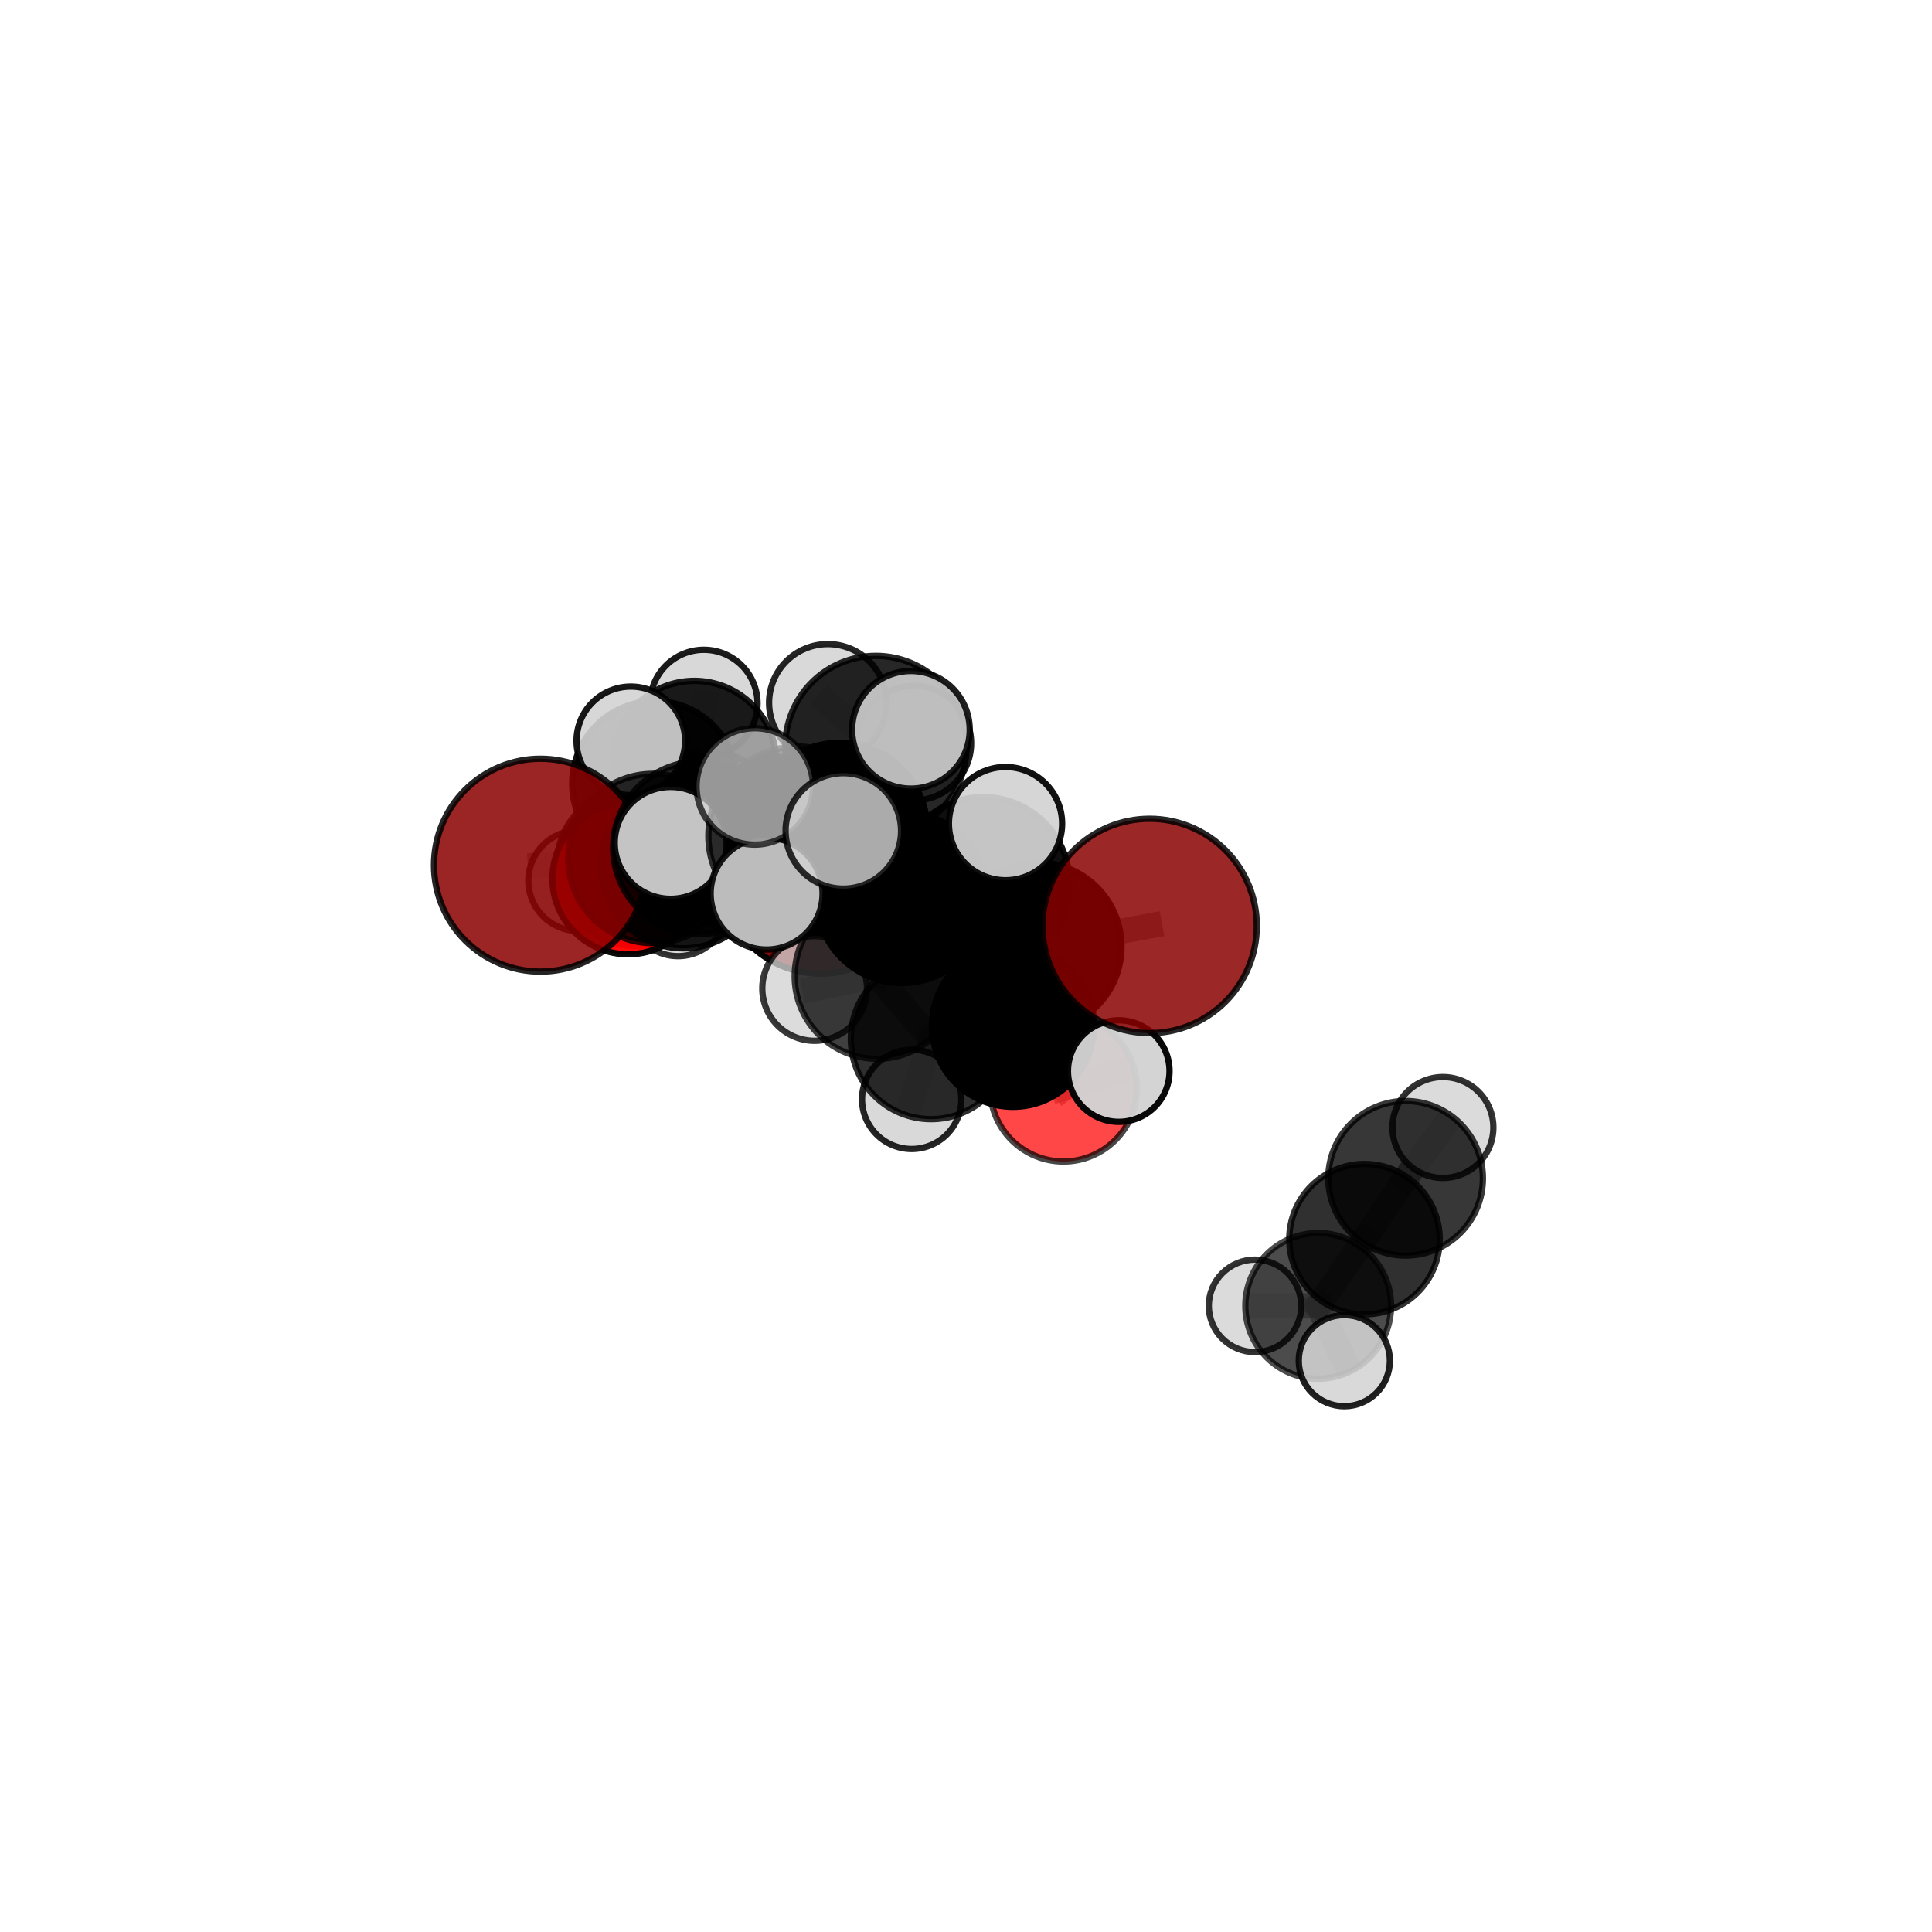 <?xml version="1.0" encoding="utf-8" standalone="no"?>
<!DOCTYPE svg PUBLIC "-//W3C//DTD SVG 1.1//EN"
  "http://www.w3.org/Graphics/SVG/1.1/DTD/svg11.dtd">
<svg xmlns:xlink="http://www.w3.org/1999/xlink" width="153pt" height="153pt" viewBox="0 0 153 153" xmlns="http://www.w3.org/2000/svg" version="1.1">
 <defs>
  <style type="text/css">*{stroke-linejoin: round; stroke-linecap: butt}</style>
 </defs>
 <g id="figure_1">
  <g id="patch_1">
   <path d="M 0 153 
L 153 153 
L 153 0 
L 0 0 
L 0 153 
z
" style="fill: none"/>
  </g>
  <g id="patch_2">
   <path d="M 7.2 145.8 
L 145.8 145.8 
L 145.8 7.2 
L 7.2 7.2 
L 7.2 145.8 
z
" style="fill: none"/>
  </g>
  <g id="axes_1">
   <g id="line2d_1">
    <path d="M 64.985 69.118 
L 60.621 68.179 
" clip-path="url(#p645cfe34c3)" style="fill: none; stroke: #808080; stroke-opacity: 0.67; stroke-width: 2; stroke-linecap: square"/>
   </g>
   <g id="line2d_2">
    <path d="M 60.621 68.179 
L 54.118 68.544 
" clip-path="url(#p645cfe34c3)" style="fill: none; stroke: #808080; stroke-opacity: 0.685; stroke-width: 2; stroke-linecap: square"/>
   </g>
   <g id="line2d_3">
    <path d="M 91.042 73.327 
L 82.149 74.972 
" clip-path="url(#p645cfe34c3)" style="fill: none; stroke: #808080; stroke-opacity: 0.708; stroke-width: 2; stroke-linecap: square"/>
   </g>
   <g id="line2d_4">
    <path d="M 82.149 74.972 
L 80.22 81.234 
" clip-path="url(#p645cfe34c3)" style="fill: none; stroke: #808080; stroke-opacity: 0.683; stroke-width: 2; stroke-linecap: square"/>
   </g>
   <g id="line2d_5">
    <path d="M 42.796 68.514 
L 51.698 67.986 
" clip-path="url(#p645cfe34c3)" style="fill: none; stroke: #808080; stroke-opacity: 0.707; stroke-width: 2; stroke-linecap: square"/>
   </g>
   <g id="line2d_6">
    <path d="M 51.698 67.986 
L 54.118 68.544 
" clip-path="url(#p645cfe34c3)" style="fill: none; stroke: #808080; stroke-opacity: 0.696; stroke-width: 2; stroke-linecap: square"/>
   </g>
   <g id="line2d_7">
    <path d="M 84.219 86.176 
L 80.22 81.234 
" clip-path="url(#p645cfe34c3)" style="fill: none; stroke: #808080; stroke-opacity: 0.651; stroke-width: 2; stroke-linecap: square"/>
   </g>
   <g id="line2d_8">
    <path d="M 84.219 86.176 
L 88.597 84.82 
" clip-path="url(#p645cfe34c3)" style="fill: none; stroke: #808080; stroke-opacity: 0.643; stroke-width: 2; stroke-linecap: square"/>
   </g>
   <g id="line2d_9">
    <path d="M 49.742 69.579 
L 54.118 68.544 
" clip-path="url(#p645cfe34c3)" style="fill: none; stroke: #808080; stroke-opacity: 0.676; stroke-width: 2; stroke-linecap: square"/>
   </g>
   <g id="line2d_10">
    <path d="M 49.742 69.579 
L 50.407 68.596 
" clip-path="url(#p645cfe34c3)" style="fill: none; stroke: #808080; stroke-opacity: 0.659; stroke-width: 2; stroke-linecap: square"/>
   </g>
   <g id="line2d_11">
    <path d="M 50.407 68.596 
L 51.856 62.06 
" clip-path="url(#p645cfe34c3)" style="fill: none; stroke: #808080; stroke-opacity: 0.667; stroke-width: 2; stroke-linecap: square"/>
   </g>
   <g id="line2d_12">
    <path d="M 50.407 68.596 
L 45.831 69.744 
" clip-path="url(#p645cfe34c3)" style="fill: none; stroke: #808080; stroke-opacity: 0.646; stroke-width: 2; stroke-linecap: square"/>
   </g>
   <g id="line2d_13">
    <path d="M 50.407 68.596 
L 53.692 71.787 
" clip-path="url(#p645cfe34c3)" style="fill: none; stroke: #808080; stroke-opacity: 0.64; stroke-width: 2; stroke-linecap: square"/>
   </g>
   <g id="line2d_14">
    <path d="M 66.479 65.793 
L 71.433 71.064 
" clip-path="url(#p645cfe34c3)" style="fill: none; stroke: #808080; stroke-opacity: 0.733; stroke-width: 2; stroke-linecap: square"/>
   </g>
   <g id="line2d_15">
    <path d="M 66.479 65.793 
L 61.928 66.779 
" clip-path="url(#p645cfe34c3)" style="fill: none; stroke: #808080; stroke-opacity: 0.737; stroke-width: 2; stroke-linecap: square"/>
   </g>
   <g id="line2d_16">
    <path d="M 66.479 65.793 
L 69.364 59.117 
" clip-path="url(#p645cfe34c3)" style="fill: none; stroke: #808080; stroke-opacity: 0.764; stroke-width: 2; stroke-linecap: square"/>
   </g>
   <g id="line2d_17">
    <path d="M 66.479 65.793 
L 63.177 66.2 
" clip-path="url(#p645cfe34c3)" style="fill: none; stroke: #808080; stroke-opacity: 0.756; stroke-width: 2; stroke-linecap: square"/>
   </g>
   <g id="line2d_18">
    <path d="M 71.433 71.064 
L 77.863 69.963 
" clip-path="url(#p645cfe34c3)" style="fill: none; stroke: #808080; stroke-opacity: 0.723; stroke-width: 2; stroke-linecap: square"/>
   </g>
   <g id="line2d_19">
    <path d="M 71.433 71.064 
L 69.474 77.306 
" clip-path="url(#p645cfe34c3)" style="fill: none; stroke: #808080; stroke-opacity: 0.701; stroke-width: 2; stroke-linecap: square"/>
   </g>
   <g id="line2d_20">
    <path d="M 61.928 66.779 
L 55.394 67.135 
" clip-path="url(#p645cfe34c3)" style="fill: none; stroke: #808080; stroke-opacity: 0.727; stroke-width: 2; stroke-linecap: square"/>
   </g>
   <g id="line2d_21">
    <path d="M 61.928 66.779 
L 64.379 67.313 
" clip-path="url(#p645cfe34c3)" style="fill: none; stroke: #808080; stroke-opacity: 0.716; stroke-width: 2; stroke-linecap: square"/>
   </g>
   <g id="line2d_22">
    <path d="M 69.364 59.117 
L 65.556 55.657 
" clip-path="url(#p645cfe34c3)" style="fill: none; stroke: #808080; stroke-opacity: 0.789; stroke-width: 2; stroke-linecap: square"/>
   </g>
   <g id="line2d_23">
    <path d="M 69.364 59.117 
L 72.138 57.794 
" clip-path="url(#p645cfe34c3)" style="fill: none; stroke: #808080; stroke-opacity: 0.79; stroke-width: 2; stroke-linecap: square"/>
   </g>
   <g id="line2d_24">
    <path d="M 69.364 59.117 
L 72.365 58.853 
" clip-path="url(#p645cfe34c3)" style="fill: none; stroke: #808080; stroke-opacity: 0.775; stroke-width: 2; stroke-linecap: square"/>
   </g>
   <g id="line2d_25">
    <path d="M 63.177 66.2 
L 59.772 62.28 
" clip-path="url(#p645cfe34c3)" style="fill: none; stroke: #808080; stroke-opacity: 0.776; stroke-width: 2; stroke-linecap: square"/>
   </g>
   <g id="line2d_26">
    <path d="M 63.177 66.2 
L 60.709 70.767 
" clip-path="url(#p645cfe34c3)" style="fill: none; stroke: #808080; stroke-opacity: 0.754; stroke-width: 2; stroke-linecap: square"/>
   </g>
   <g id="line2d_27">
    <path d="M 63.177 66.2 
L 66.785 65.802 
" clip-path="url(#p645cfe34c3)" style="fill: none; stroke: #808080; stroke-opacity: 0.772; stroke-width: 2; stroke-linecap: square"/>
   </g>
   <g id="line2d_28">
    <path d="M 77.863 69.963 
L 82.149 74.972 
" clip-path="url(#p645cfe34c3)" style="fill: none; stroke: #808080; stroke-opacity: 0.715; stroke-width: 2; stroke-linecap: square"/>
   </g>
   <g id="line2d_29">
    <path d="M 77.863 69.963 
L 79.63 65.225 
" clip-path="url(#p645cfe34c3)" style="fill: none; stroke: #808080; stroke-opacity: 0.742; stroke-width: 2; stroke-linecap: square"/>
   </g>
   <g id="line2d_30">
    <path d="M 69.474 77.306 
L 73.738 82.271 
" clip-path="url(#p645cfe34c3)" style="fill: none; stroke: #808080; stroke-opacity: 0.669; stroke-width: 2; stroke-linecap: square"/>
   </g>
   <g id="line2d_31">
    <path d="M 69.474 77.306 
L 64.513 78.278 
" clip-path="url(#p645cfe34c3)" style="fill: none; stroke: #808080; stroke-opacity: 0.679; stroke-width: 2; stroke-linecap: square"/>
   </g>
   <g id="line2d_32">
    <path d="M 55.394 67.135 
L 51.698 67.986 
" clip-path="url(#p645cfe34c3)" style="fill: none; stroke: #808080; stroke-opacity: 0.717; stroke-width: 2; stroke-linecap: square"/>
   </g>
   <g id="line2d_33">
    <path d="M 55.394 67.135 
L 53.111 66.75 
" clip-path="url(#p645cfe34c3)" style="fill: none; stroke: #808080; stroke-opacity: 0.735; stroke-width: 2; stroke-linecap: square"/>
   </g>
   <g id="line2d_34">
    <path d="M 64.379 67.313 
L 60.621 68.179 
" clip-path="url(#p645cfe34c3)" style="fill: none; stroke: #808080; stroke-opacity: 0.695; stroke-width: 2; stroke-linecap: square"/>
   </g>
   <g id="line2d_35">
    <path d="M 64.379 67.313 
L 69.385 67.131 
" clip-path="url(#p645cfe34c3)" style="fill: none; stroke: #808080; stroke-opacity: 0.704; stroke-width: 2; stroke-linecap: square"/>
   </g>
   <g id="line2d_36">
    <path d="M 73.738 82.271 
L 80.22 81.234 
" clip-path="url(#p645cfe34c3)" style="fill: none; stroke: #808080; stroke-opacity: 0.66; stroke-width: 2; stroke-linecap: square"/>
   </g>
   <g id="line2d_37">
    <path d="M 73.738 82.271 
L 72.199 87.057 
" clip-path="url(#p645cfe34c3)" style="fill: none; stroke: #808080; stroke-opacity: 0.642; stroke-width: 2; stroke-linecap: square"/>
   </g>
   <g id="line2d_38">
    <path d="M 111.314 93.312 
L 108.057 98.133 
" clip-path="url(#p645cfe34c3)" style="fill: none; stroke: #808080; stroke-opacity: 0.611; stroke-width: 2; stroke-linecap: square"/>
   </g>
   <g id="line2d_39">
    <path d="M 111.314 93.312 
L 114.268 89.289 
" clip-path="url(#p645cfe34c3)" style="fill: none; stroke: #808080; stroke-opacity: 0.632; stroke-width: 2; stroke-linecap: square"/>
   </g>
   <g id="line2d_40">
    <path d="M 108.057 98.133 
L 104.393 103.415 
" clip-path="url(#p645cfe34c3)" style="fill: none; stroke: #808080; stroke-opacity: 0.588; stroke-width: 2; stroke-linecap: square"/>
   </g>
   <g id="line2d_41">
    <path d="M 51.856 62.06 
L 54.983 60.418 
" clip-path="url(#p645cfe34c3)" style="fill: none; stroke: #808080; stroke-opacity: 0.68; stroke-width: 2; stroke-linecap: square"/>
   </g>
   <g id="line2d_42">
    <path d="M 51.856 62.06 
L 49.956 58.671 
" clip-path="url(#p645cfe34c3)" style="fill: none; stroke: #808080; stroke-opacity: 0.697; stroke-width: 2; stroke-linecap: square"/>
   </g>
   <g id="line2d_43">
    <path d="M 104.393 103.415 
L 99.388 103.414 
" clip-path="url(#p645cfe34c3)" style="fill: none; stroke: #808080; stroke-opacity: 0.573; stroke-width: 2; stroke-linecap: square"/>
   </g>
   <g id="line2d_44">
    <path d="M 104.393 103.415 
L 106.46 107.755 
" clip-path="url(#p645cfe34c3)" style="fill: none; stroke: #808080; stroke-opacity: 0.568; stroke-width: 2; stroke-linecap: square"/>
   </g>
   <g id="line2d_45">
    <path d="M 54.983 60.418 
L 55.74 55.707 
" clip-path="url(#p645cfe34c3)" style="fill: none; stroke: #808080; stroke-opacity: 0.688; stroke-width: 2; stroke-linecap: square"/>
   </g>
   <g id="line2d_46">
    <path d="M 54.983 60.418 
L 56.842 63.706 
" clip-path="url(#p645cfe34c3)" style="fill: none; stroke: #808080; stroke-opacity: 0.662; stroke-width: 2; stroke-linecap: square"/>
   </g>
   <g id="Path3DCollection_1">
    <path d="M 56.842 67.733 
C 57.909 67.733 58.934 67.309 59.689 66.554 
C 60.444 65.799 60.868 64.774 60.868 63.706 
C 60.868 62.639 60.444 61.614 59.689 60.859 
C 58.934 60.104 57.909 59.68 56.842 59.68 
C 55.774 59.68 54.749 60.104 53.994 60.859 
C 53.239 61.614 52.815 62.639 52.815 63.706 
C 52.815 64.774 53.239 65.799 53.994 66.554 
C 54.749 67.309 55.774 67.733 56.842 67.733 
z
" clip-path="url(#p645cfe34c3)" style="fill: #d3d3d3; fill-opacity: 0.82; stroke: #000000; stroke-opacity: 0.82; stroke-width: 0.5"/>
    <path d="M 55.74 59.957 
C 56.867 59.957 57.948 59.509 58.745 58.712 
C 59.542 57.915 59.99 56.834 59.99 55.707 
C 59.99 54.58 59.542 53.5 58.745 52.703 
C 57.948 51.906 56.867 51.458 55.74 51.458 
C 54.614 51.458 53.533 51.906 52.736 52.703 
C 51.939 53.5 51.491 54.58 51.491 55.707 
C 51.491 56.834 51.939 57.915 52.736 58.712 
C 53.533 59.509 54.614 59.957 55.74 59.957 
z
" clip-path="url(#p645cfe34c3)" style="fill: #d3d3d3; fill-opacity: 0.893; stroke: #000000; stroke-opacity: 0.893; stroke-width: 0.5"/>
    <path d="M 54.983 66.918 
C 56.707 66.918 58.361 66.233 59.579 65.014 
C 60.798 63.795 61.483 62.142 61.483 60.418 
C 61.483 58.694 60.798 57.041 59.579 55.822 
C 58.361 54.603 56.707 53.918 54.983 53.918 
C 53.26 53.918 51.606 54.603 50.387 55.822 
C 49.168 57.041 48.484 58.694 48.484 60.418 
C 48.484 62.142 49.168 63.795 50.387 65.014 
C 51.606 66.233 53.26 66.918 54.983 66.918 
z
" clip-path="url(#p645cfe34c3)" style="fill-opacity: 0.884; stroke: #000000; stroke-opacity: 0.884; stroke-width: 0.5"/>
    <path d="M 53.692 75.72 
C 54.735 75.72 55.736 75.305 56.473 74.568 
C 57.211 73.83 57.625 72.83 57.625 71.787 
C 57.625 70.744 57.211 69.744 56.473 69.006 
C 55.736 68.269 54.735 67.854 53.692 67.854 
C 52.65 67.854 51.649 68.269 50.912 69.006 
C 50.174 69.744 49.76 70.744 49.76 71.787 
C 49.76 72.83 50.174 73.83 50.912 74.568 
C 51.649 75.305 52.65 75.72 53.692 75.72 
z
" clip-path="url(#p645cfe34c3)" style="fill: #d3d3d3; fill-opacity: 0.797; stroke: #000000; stroke-opacity: 0.797; stroke-width: 0.5"/>
    <path d="M 45.831 73.736 
C 46.89 73.736 47.905 73.315 48.654 72.566 
C 49.403 71.818 49.823 70.802 49.823 69.744 
C 49.823 68.685 49.403 67.669 48.654 66.921 
C 47.905 66.172 46.89 65.751 45.831 65.751 
C 44.772 65.751 43.757 66.172 43.008 66.921 
C 42.26 67.669 41.839 68.685 41.839 69.744 
C 41.839 70.802 42.26 71.818 43.008 72.566 
C 43.757 73.315 44.772 73.736 45.831 73.736 
z
" clip-path="url(#p645cfe34c3)" style="fill: #d3d3d3; fill-opacity: 0.833; stroke: #000000; stroke-opacity: 0.833; stroke-width: 0.5"/>
    <path d="M 51.856 68.602 
C 53.591 68.602 55.255 67.913 56.482 66.686 
C 57.709 65.459 58.399 63.795 58.399 62.06 
C 58.399 60.325 57.709 58.661 56.482 57.434 
C 55.255 56.207 53.591 55.518 51.856 55.518 
C 50.121 55.518 48.457 56.207 47.23 57.434 
C 46.003 58.661 45.314 60.325 45.314 62.06 
C 45.314 63.795 46.003 65.459 47.23 66.686 
C 48.457 67.913 50.121 68.602 51.856 68.602 
z
" clip-path="url(#p645cfe34c3)" style="fill-opacity: 0.935; stroke: #000000; stroke-opacity: 0.935; stroke-width: 0.5"/>
    <path d="M 50.407 74.926 
C 52.085 74.926 53.696 74.259 54.883 73.072 
C 56.07 71.885 56.737 70.275 56.737 68.596 
C 56.737 66.917 56.07 65.307 54.883 64.12 
C 53.696 62.933 52.085 62.266 50.407 62.266 
C 48.728 62.266 47.118 62.933 45.93 64.12 
C 44.743 65.307 44.076 66.917 44.076 68.596 
C 44.076 70.275 44.743 71.885 45.93 73.072 
C 47.118 74.259 48.728 74.926 50.407 74.926 
z
" clip-path="url(#p645cfe34c3)" style="fill-opacity: 0.899; stroke: #000000; stroke-opacity: 0.899; stroke-width: 0.5"/>
    <path d="M 49.956 62.97 
C 51.097 62.97 52.19 62.517 52.997 61.711 
C 53.803 60.905 54.256 59.811 54.256 58.671 
C 54.256 57.53 53.803 56.437 52.997 55.63 
C 52.19 54.824 51.097 54.371 49.956 54.371 
C 48.816 54.371 47.723 54.824 46.916 55.63 
C 46.11 56.437 45.657 57.53 45.657 58.671 
C 45.657 59.811 46.11 60.905 46.916 61.711 
C 47.723 62.517 48.816 62.97 49.956 62.97 
z
" clip-path="url(#p645cfe34c3)" style="fill: #d3d3d3; fill-opacity: 0.908; stroke: #000000; stroke-opacity: 0.908; stroke-width: 0.5"/>
    <path d="M 64.985 77.105 
C 67.103 77.105 69.135 76.264 70.633 74.766 
C 72.131 73.268 72.972 71.236 72.972 69.118 
C 72.972 67 72.131 64.968 70.633 63.47 
C 69.135 61.972 67.103 61.131 64.985 61.131 
C 62.867 61.131 60.835 61.972 59.337 63.47 
C 57.839 64.968 56.997 67 56.997 69.118 
C 56.997 71.236 57.839 73.268 59.337 74.766 
C 60.835 76.264 62.867 77.105 64.985 77.105 
z
" clip-path="url(#p645cfe34c3)" style="fill: #8b0000; fill-opacity: 0.976; stroke: #000000; stroke-opacity: 0.976; stroke-width: 0.5"/>
    <path d="M 49.742 75.573 
C 51.332 75.573 52.856 74.941 53.98 73.817 
C 55.104 72.693 55.736 71.169 55.736 69.579 
C 55.736 67.99 55.104 66.465 53.98 65.341 
C 52.856 64.217 51.332 63.585 49.742 63.585 
C 48.153 63.585 46.628 64.217 45.504 65.341 
C 44.38 66.465 43.748 67.99 43.748 69.579 
C 43.748 71.169 44.38 72.693 45.504 73.817 
C 46.628 74.941 48.153 75.573 49.742 75.573 
z
" clip-path="url(#p645cfe34c3)" style="fill: #ff0000; fill-opacity: 0.957; stroke: #000000; stroke-opacity: 0.957; stroke-width: 0.5"/>
    <path d="M 60.621 74.735 
C 62.36 74.735 64.028 74.044 65.257 72.815 
C 66.487 71.585 67.177 69.918 67.177 68.179 
C 67.177 66.44 66.487 64.773 65.257 63.543 
C 64.028 62.314 62.36 61.623 60.621 61.623 
C 58.883 61.623 57.215 62.314 55.986 63.543 
C 54.756 64.773 54.066 66.44 54.066 68.179 
C 54.066 69.918 54.756 71.585 55.986 72.815 
C 57.215 74.044 58.883 74.735 60.621 74.735 
z
" clip-path="url(#p645cfe34c3)" style="fill-opacity: 0.91; stroke: #000000; stroke-opacity: 0.91; stroke-width: 0.5"/>
    <path d="M 54.118 75.101 
C 55.857 75.101 57.525 74.41 58.755 73.18 
C 59.984 71.951 60.675 70.283 60.675 68.544 
C 60.675 66.805 59.984 65.137 58.755 63.907 
C 57.525 62.678 55.857 61.987 54.118 61.987 
C 52.379 61.987 50.711 62.678 49.482 63.907 
C 48.252 65.137 47.561 66.805 47.561 68.544 
C 47.561 70.283 48.252 71.951 49.482 73.18 
C 50.711 74.41 52.379 75.101 54.118 75.101 
z
" clip-path="url(#p645cfe34c3)" style="fill-opacity: 0.909; stroke: #000000; stroke-opacity: 0.909; stroke-width: 0.5"/>
    <path d="M 69.385 71.399 
C 70.517 71.399 71.603 70.949 72.403 70.149 
C 73.203 69.349 73.653 68.263 73.653 67.131 
C 73.653 65.999 73.203 64.914 72.403 64.113 
C 71.603 63.313 70.517 62.863 69.385 62.863 
C 68.253 62.863 67.167 63.313 66.367 64.113 
C 65.567 64.914 65.117 65.999 65.117 67.131 
C 65.117 68.263 65.567 69.349 66.367 70.149 
C 67.167 70.949 68.253 71.399 69.385 71.399 
z
" clip-path="url(#p645cfe34c3)" style="fill: #d3d3d3; fill-opacity: 0.853; stroke: #000000; stroke-opacity: 0.853; stroke-width: 0.5"/>
    <path d="M 64.379 74.005 
C 66.154 74.005 67.856 73.3 69.111 72.045 
C 70.366 70.79 71.071 69.088 71.071 67.313 
C 71.071 65.538 70.366 63.836 69.111 62.581 
C 67.856 61.326 66.154 60.621 64.379 60.621 
C 62.604 60.621 60.902 61.326 59.647 62.581 
C 58.392 63.836 57.687 65.538 57.687 67.313 
C 57.687 69.088 58.392 70.79 59.647 72.045 
C 60.902 73.3 62.604 74.005 64.379 74.005 
z
" clip-path="url(#p645cfe34c3)" style="fill-opacity: 0.881; stroke: #000000; stroke-opacity: 0.881; stroke-width: 0.5"/>
    <path d="M 51.698 74.69 
C 53.476 74.69 55.181 73.984 56.438 72.726 
C 57.695 71.469 58.401 69.764 58.401 67.986 
C 58.401 66.209 57.695 64.504 56.438 63.246 
C 55.181 61.989 53.476 61.283 51.698 61.283 
C 49.92 61.283 48.215 61.989 46.958 63.246 
C 45.701 64.504 44.995 66.209 44.995 67.986 
C 44.995 69.764 45.701 71.469 46.958 72.726 
C 48.215 73.984 49.92 74.69 51.698 74.69 
z
" clip-path="url(#p645cfe34c3)" style="fill-opacity: 0.82; stroke: #000000; stroke-opacity: 0.82; stroke-width: 0.5"/>
    <path d="M 42.796 76.942 
C 45.031 76.942 47.175 76.054 48.756 74.474 
C 50.336 72.893 51.224 70.749 51.224 68.514 
C 51.224 66.279 50.336 64.135 48.756 62.555 
C 47.175 60.974 45.031 60.086 42.796 60.086 
C 40.561 60.086 38.417 60.974 36.837 62.555 
C 35.256 64.135 34.368 66.279 34.368 68.514 
C 34.368 70.749 35.256 72.893 36.837 74.474 
C 38.417 76.054 40.561 76.942 42.796 76.942 
z
" clip-path="url(#p645cfe34c3)" style="fill: #8b0000; fill-opacity: 0.856; stroke: #000000; stroke-opacity: 0.856; stroke-width: 0.5"/>
    <path d="M 61.928 73.61 
C 63.74 73.61 65.478 72.89 66.759 71.609 
C 68.04 70.328 68.76 68.59 68.76 66.779 
C 68.76 64.967 68.04 63.229 66.759 61.948 
C 65.478 60.667 63.74 59.947 61.928 59.947 
C 60.117 59.947 58.379 60.667 57.098 61.948 
C 55.817 63.229 55.097 64.967 55.097 66.779 
C 55.097 68.59 55.817 70.328 57.098 71.609 
C 58.379 72.89 60.117 73.61 61.928 73.61 
z
" clip-path="url(#p645cfe34c3)" style="fill-opacity: 0.877; stroke: #000000; stroke-opacity: 0.877; stroke-width: 0.5"/>
    <path d="M 72.365 63.393 
C 73.569 63.393 74.724 62.915 75.576 62.063 
C 76.427 61.212 76.905 60.057 76.905 58.853 
C 76.905 57.649 76.427 56.494 75.576 55.643 
C 74.724 54.792 73.569 54.313 72.365 54.313 
C 71.161 54.313 70.007 54.792 69.155 55.643 
C 68.304 56.494 67.826 57.649 67.826 58.853 
C 67.826 60.057 68.304 61.212 69.155 62.063 
C 70.007 62.915 71.161 63.393 72.365 63.393 
z
" clip-path="url(#p645cfe34c3)" style="fill: #d3d3d3; fill-opacity: 0.883; stroke: #000000; stroke-opacity: 0.883; stroke-width: 0.5"/>
    <path d="M 55.394 73.97 
C 57.206 73.97 58.945 73.25 60.227 71.968 
C 61.509 70.687 62.229 68.948 62.229 67.135 
C 62.229 65.322 61.509 63.584 60.227 62.302 
C 58.945 61.02 57.206 60.3 55.394 60.3 
C 53.581 60.3 51.842 61.02 50.56 62.302 
C 49.279 63.584 48.558 65.322 48.558 67.135 
C 48.558 68.948 49.279 70.687 50.56 71.968 
C 51.842 73.25 53.581 73.97 55.394 73.97 
z
" clip-path="url(#p645cfe34c3)" style="fill-opacity: 0.831; stroke: #000000; stroke-opacity: 0.831; stroke-width: 0.5"/>
    <path d="M 72.199 90.991 
C 73.243 90.991 74.243 90.576 74.981 89.839 
C 75.719 89.101 76.133 88.1 76.133 87.057 
C 76.133 86.014 75.719 85.013 74.981 84.275 
C 74.243 83.537 73.243 83.123 72.199 83.123 
C 71.156 83.123 70.155 83.537 69.418 84.275 
C 68.68 85.013 68.266 86.014 68.266 87.057 
C 68.266 88.1 68.68 89.101 69.418 89.839 
C 70.155 90.576 71.156 90.991 72.199 90.991 
z
" clip-path="url(#p645cfe34c3)" style="fill: #d3d3d3; fill-opacity: 0.856; stroke: #000000; stroke-opacity: 0.856; stroke-width: 0.5"/>
    <path d="M 64.513 82.423 
C 65.613 82.423 66.667 81.986 67.444 81.209 
C 68.222 80.432 68.659 79.377 68.659 78.278 
C 68.659 77.179 68.222 76.124 67.444 75.347 
C 66.667 74.57 65.613 74.133 64.513 74.133 
C 63.414 74.133 62.36 74.57 61.582 75.347 
C 60.805 76.124 60.368 77.179 60.368 78.278 
C 60.368 79.377 60.805 80.432 61.582 81.209 
C 62.36 81.986 63.414 82.423 64.513 82.423 
z
" clip-path="url(#p645cfe34c3)" style="fill: #d3d3d3; fill-opacity: 0.778; stroke: #000000; stroke-opacity: 0.778; stroke-width: 0.5"/>
    <path d="M 73.738 88.63 
C 75.424 88.63 77.042 87.96 78.234 86.767 
C 79.427 85.575 80.097 83.958 80.097 82.271 
C 80.097 80.585 79.427 78.968 78.234 77.775 
C 77.042 76.583 75.424 75.913 73.738 75.913 
C 72.052 75.913 70.435 76.583 69.242 77.775 
C 68.05 78.968 67.38 80.585 67.38 82.271 
C 67.38 83.958 68.05 85.575 69.242 86.767 
C 70.435 87.96 72.052 88.63 73.738 88.63 
z
" clip-path="url(#p645cfe34c3)" style="fill-opacity: 0.815; stroke: #000000; stroke-opacity: 0.815; stroke-width: 0.5"/>
    <path d="M 69.474 83.848 
C 71.208 83.848 72.873 83.158 74.099 81.932 
C 75.326 80.705 76.015 79.041 76.015 77.306 
C 76.015 75.571 75.326 73.907 74.099 72.68 
C 72.873 71.454 71.208 70.764 69.474 70.764 
C 67.739 70.764 66.075 71.454 64.848 72.68 
C 63.621 73.907 62.932 75.571 62.932 77.306 
C 62.932 79.041 63.621 80.705 64.848 81.932 
C 66.075 83.158 67.739 83.848 69.474 83.848 
z
" clip-path="url(#p645cfe34c3)" style="fill-opacity: 0.75; stroke: #000000; stroke-opacity: 0.75; stroke-width: 0.5"/>
    <path d="M 65.556 60.307 
C 66.789 60.307 67.972 59.817 68.844 58.945 
C 69.716 58.073 70.206 56.89 70.206 55.657 
C 70.206 54.424 69.716 53.241 68.844 52.369 
C 67.972 51.497 66.789 51.007 65.556 51.007 
C 64.323 51.007 63.14 51.497 62.268 52.369 
C 61.396 53.241 60.906 54.424 60.906 55.657 
C 60.906 56.89 61.396 58.073 62.268 58.945 
C 63.14 59.817 64.323 60.307 65.556 60.307 
z
" clip-path="url(#p645cfe34c3)" style="fill: #d3d3d3; fill-opacity: 0.853; stroke: #000000; stroke-opacity: 0.853; stroke-width: 0.5"/>
    <path d="M 84.219 91.983 
C 85.759 91.983 87.237 91.371 88.326 90.282 
C 89.415 89.193 90.027 87.716 90.027 86.176 
C 90.027 84.636 89.415 83.159 88.326 82.07 
C 87.237 80.981 85.759 80.369 84.219 80.369 
C 82.679 80.369 81.202 80.981 80.113 82.07 
C 79.024 83.159 78.412 84.636 78.412 86.176 
C 78.412 87.716 79.024 89.193 80.113 90.282 
C 81.202 91.371 82.679 91.983 84.219 91.983 
z
" clip-path="url(#p645cfe34c3)" style="fill: #ff0000; fill-opacity: 0.719; stroke: #000000; stroke-opacity: 0.719; stroke-width: 0.5"/>
    <path d="M 69.364 66.293 
C 71.267 66.293 73.093 65.537 74.439 64.191 
C 75.785 62.846 76.541 61.02 76.541 59.117 
C 76.541 57.214 75.785 55.388 74.439 54.042 
C 73.093 52.696 71.267 51.94 69.364 51.94 
C 67.461 51.94 65.635 52.696 64.29 54.042 
C 62.944 55.388 62.188 57.214 62.188 59.117 
C 62.188 61.02 62.944 62.846 64.29 64.191 
C 65.635 65.537 67.461 66.293 69.364 66.293 
z
" clip-path="url(#p645cfe34c3)" style="fill-opacity: 0.846; stroke: #000000; stroke-opacity: 0.846; stroke-width: 0.5"/>
    <path d="M 80.22 87.652 
C 81.922 87.652 83.555 86.976 84.759 85.773 
C 85.962 84.569 86.638 82.936 86.638 81.234 
C 86.638 79.532 85.962 77.899 84.759 76.696 
C 83.555 75.492 81.922 74.816 80.22 74.816 
C 78.518 74.816 76.885 75.492 75.682 76.696 
C 74.478 77.899 73.802 79.532 73.802 81.234 
C 73.802 82.936 74.478 84.569 75.682 85.773 
C 76.885 86.976 78.518 87.652 80.22 87.652 
z
" clip-path="url(#p645cfe34c3)" style="fill-opacity: 0.997; stroke: #000000; stroke-opacity: 0.997; stroke-width: 0.5"/>
    <path d="M 71.433 77.848 
C 73.232 77.848 74.958 77.133 76.23 75.861 
C 77.502 74.589 78.217 72.863 78.217 71.064 
C 78.217 69.265 77.502 67.54 76.23 66.268 
C 74.958 64.996 73.232 64.281 71.433 64.281 
C 69.634 64.281 67.908 64.996 66.636 66.268 
C 65.364 67.54 64.649 69.265 64.649 71.064 
C 64.649 72.863 65.364 74.589 66.636 75.861 
C 67.908 77.133 69.634 77.848 71.433 77.848 
z
" clip-path="url(#p645cfe34c3)" style="stroke: #000000; stroke-width: 0.5"/>
    <path d="M 88.597 88.842 
C 89.663 88.842 90.686 88.418 91.441 87.664 
C 92.195 86.91 92.618 85.887 92.618 84.82 
C 92.618 83.754 92.195 82.731 91.441 81.976 
C 90.686 81.222 89.663 80.798 88.597 80.798 
C 87.53 80.798 86.507 81.222 85.753 81.976 
C 84.999 82.731 84.575 83.754 84.575 84.82 
C 84.575 85.887 84.999 86.91 85.753 87.664 
C 86.507 88.418 87.53 88.842 88.597 88.842 
z
" clip-path="url(#p645cfe34c3)" style="fill: #d3d3d3; fill-opacity: 0.962; stroke: #000000; stroke-opacity: 0.962; stroke-width: 0.5"/>
    <path d="M 66.479 72.762 
C 68.327 72.762 70.1 72.028 71.407 70.721 
C 72.714 69.414 73.448 67.641 73.448 65.793 
C 73.448 63.945 72.714 62.172 71.407 60.865 
C 70.1 59.558 68.327 58.824 66.479 58.824 
C 64.631 58.824 62.858 59.558 61.551 60.865 
C 60.244 62.172 59.51 63.945 59.51 65.793 
C 59.51 67.641 60.244 69.414 61.551 70.721 
C 62.858 72.028 64.631 72.762 66.479 72.762 
z
" clip-path="url(#p645cfe34c3)" style="fill-opacity: 0.985; stroke: #000000; stroke-opacity: 0.985; stroke-width: 0.5"/>
    <path d="M 53.111 71.181 
C 54.286 71.181 55.413 70.714 56.244 69.884 
C 57.075 69.053 57.542 67.926 57.542 66.75 
C 57.542 65.575 57.075 64.448 56.244 63.617 
C 55.413 62.786 54.286 62.32 53.111 62.32 
C 51.936 62.32 50.809 62.786 49.978 63.617 
C 49.147 64.448 48.68 65.575 48.68 66.75 
C 48.68 67.926 49.147 69.053 49.978 69.884 
C 50.809 70.714 51.936 71.181 53.111 71.181 
z
" clip-path="url(#p645cfe34c3)" style="fill: #d3d3d3; fill-opacity: 0.929; stroke: #000000; stroke-opacity: 0.929; stroke-width: 0.5"/>
    <path d="M 82.149 81.638 
C 83.917 81.638 85.613 80.936 86.863 79.686 
C 88.113 78.436 88.815 76.74 88.815 74.972 
C 88.815 73.204 88.113 71.508 86.863 70.258 
C 85.613 69.008 83.917 68.305 82.149 68.305 
C 80.381 68.305 78.685 69.008 77.435 70.258 
C 76.185 71.508 75.483 73.204 75.483 74.972 
C 75.483 76.74 76.185 78.436 77.435 79.686 
C 78.685 80.936 80.381 81.638 82.149 81.638 
z
" clip-path="url(#p645cfe34c3)" style="fill-opacity: 0.973; stroke: #000000; stroke-opacity: 0.973; stroke-width: 0.5"/>
    <path d="M 77.863 76.806 
C 79.678 76.806 81.418 76.085 82.702 74.801 
C 83.985 73.518 84.706 71.778 84.706 69.963 
C 84.706 68.149 83.985 66.408 82.702 65.125 
C 81.418 63.842 79.678 63.121 77.863 63.121 
C 76.049 63.121 74.308 63.842 73.025 65.125 
C 71.742 66.408 71.021 68.149 71.021 69.963 
C 71.021 71.778 71.742 73.518 73.025 74.801 
C 74.308 76.085 76.049 76.806 77.863 76.806 
z
" clip-path="url(#p645cfe34c3)" style="fill-opacity: 0.945; stroke: #000000; stroke-opacity: 0.945; stroke-width: 0.5"/>
    <path d="M 79.63 69.709 
C 80.819 69.709 81.959 69.236 82.8 68.395 
C 83.641 67.555 84.113 66.414 84.113 65.225 
C 84.113 64.036 83.641 62.896 82.8 62.055 
C 81.959 61.214 80.819 60.742 79.63 60.742 
C 78.441 60.742 77.3 61.214 76.459 62.055 
C 75.619 62.896 75.146 64.036 75.146 65.225 
C 75.146 66.414 75.619 67.555 76.459 68.395 
C 77.3 69.236 78.441 69.709 79.63 69.709 
z
" clip-path="url(#p645cfe34c3)" style="fill: #d3d3d3; fill-opacity: 0.929; stroke: #000000; stroke-opacity: 0.929; stroke-width: 0.5"/>
    <path d="M 91.042 81.814 
C 93.293 81.814 95.452 80.92 97.043 79.328 
C 98.634 77.737 99.529 75.578 99.529 73.327 
C 99.529 71.077 98.634 68.918 97.043 67.327 
C 95.452 65.735 93.293 64.841 91.042 64.841 
C 88.792 64.841 86.633 65.735 85.042 67.327 
C 83.45 68.918 82.556 71.077 82.556 73.327 
C 82.556 75.578 83.45 77.737 85.042 79.328 
C 86.633 80.92 88.792 81.814 91.042 81.814 
z
" clip-path="url(#p645cfe34c3)" style="fill: #8b0000; fill-opacity: 0.844; stroke: #000000; stroke-opacity: 0.844; stroke-width: 0.5"/>
    <path d="M 72.138 62.452 
C 73.373 62.452 74.558 61.962 75.432 61.088 
C 76.305 60.214 76.796 59.03 76.796 57.794 
C 76.796 56.559 76.305 55.374 75.432 54.5 
C 74.558 53.627 73.373 53.136 72.138 53.136 
C 70.903 53.136 69.718 53.627 68.844 54.5 
C 67.97 55.374 67.48 56.559 67.48 57.794 
C 67.48 59.03 67.97 60.214 68.844 61.088 
C 69.718 61.962 70.903 62.452 72.138 62.452 
z
" clip-path="url(#p645cfe34c3)" style="fill: #d3d3d3; fill-opacity: 0.88; stroke: #000000; stroke-opacity: 0.88; stroke-width: 0.5"/>
    <path d="M 114.268 93.286 
C 115.327 93.286 116.344 92.865 117.093 92.115 
C 117.843 91.366 118.264 90.349 118.264 89.289 
C 118.264 88.23 117.843 87.213 117.093 86.464 
C 116.344 85.714 115.327 85.293 114.268 85.293 
C 113.208 85.293 112.191 85.714 111.442 86.464 
C 110.692 87.213 110.271 88.23 110.271 89.289 
C 110.271 90.349 110.692 91.366 111.442 92.115 
C 112.191 92.865 113.208 93.286 114.268 93.286 
z
" clip-path="url(#p645cfe34c3)" style="fill: #d3d3d3; fill-opacity: 0.802; stroke: #000000; stroke-opacity: 0.802; stroke-width: 0.5"/>
    <path d="M 111.314 99.434 
C 112.938 99.434 114.495 98.789 115.643 97.641 
C 116.791 96.493 117.436 94.936 117.436 93.312 
C 117.436 91.688 116.791 90.131 115.643 88.983 
C 114.495 87.835 112.938 87.19 111.314 87.19 
C 109.691 87.19 108.133 87.835 106.985 88.983 
C 105.837 90.131 105.192 91.688 105.192 93.312 
C 105.192 94.936 105.837 96.493 106.985 97.641 
C 108.133 98.789 109.691 99.434 111.314 99.434 
z
" clip-path="url(#p645cfe34c3)" style="fill-opacity: 0.785; stroke: #000000; stroke-opacity: 0.785; stroke-width: 0.5"/>
    <path d="M 99.388 107.076 
C 100.359 107.076 101.29 106.69 101.977 106.003 
C 102.664 105.317 103.049 104.385 103.049 103.414 
C 103.049 102.443 102.664 101.512 101.977 100.825 
C 101.29 100.139 100.359 99.753 99.388 99.753 
C 98.417 99.753 97.486 100.139 96.799 100.825 
C 96.112 101.512 95.727 102.443 95.727 103.414 
C 95.727 104.385 96.112 105.317 96.799 106.003 
C 97.486 106.69 98.417 107.076 99.388 107.076 
z
" clip-path="url(#p645cfe34c3)" style="fill: #d3d3d3; fill-opacity: 0.801; stroke: #000000; stroke-opacity: 0.801; stroke-width: 0.5"/>
    <path d="M 63.177 73.279 
C 65.055 73.279 66.856 72.534 68.183 71.206 
C 69.511 69.878 70.257 68.078 70.257 66.2 
C 70.257 64.323 69.511 62.522 68.183 61.194 
C 66.856 59.867 65.055 59.121 63.177 59.121 
C 61.3 59.121 59.499 59.867 58.172 61.194 
C 56.844 62.522 56.098 64.323 56.098 66.2 
C 56.098 68.078 56.844 69.878 58.172 71.206 
C 59.499 72.534 61.3 73.279 63.177 73.279 
z
" clip-path="url(#p645cfe34c3)" style="fill-opacity: 0.785; stroke: #000000; stroke-opacity: 0.785; stroke-width: 0.5"/>
    <path d="M 108.057 104.089 
C 109.637 104.089 111.152 103.462 112.269 102.345 
C 113.386 101.228 114.014 99.713 114.014 98.133 
C 114.014 96.553 113.386 95.038 112.269 93.921 
C 111.152 92.804 109.637 92.177 108.057 92.177 
C 106.478 92.177 104.963 92.804 103.846 93.921 
C 102.729 95.038 102.101 96.553 102.101 98.133 
C 102.101 99.713 102.729 101.228 103.846 102.345 
C 104.963 103.462 106.478 104.089 108.057 104.089 
z
" clip-path="url(#p645cfe34c3)" style="fill-opacity: 0.809; stroke: #000000; stroke-opacity: 0.809; stroke-width: 0.5"/>
    <path d="M 60.709 75.199 
C 61.884 75.199 63.012 74.732 63.843 73.901 
C 64.674 73.07 65.141 71.943 65.141 70.767 
C 65.141 69.592 64.674 68.464 63.843 67.633 
C 63.012 66.802 61.884 66.335 60.709 66.335 
C 59.533 66.335 58.406 66.802 57.575 67.633 
C 56.743 68.464 56.276 69.592 56.276 70.767 
C 56.276 71.943 56.743 73.07 57.575 73.901 
C 58.406 74.732 59.533 75.199 60.709 75.199 
z
" clip-path="url(#p645cfe34c3)" style="fill: #d3d3d3; fill-opacity: 0.889; stroke: #000000; stroke-opacity: 0.889; stroke-width: 0.5"/>
    <path d="M 59.772 66.891 
C 60.994 66.891 62.167 66.405 63.032 65.54 
C 63.896 64.676 64.382 63.503 64.382 62.28 
C 64.382 61.057 63.896 59.884 63.032 59.02 
C 62.167 58.155 60.994 57.669 59.772 57.669 
C 58.549 57.669 57.376 58.155 56.512 59.02 
C 55.647 59.884 55.161 61.057 55.161 62.28 
C 55.161 63.503 55.647 64.676 56.512 65.54 
C 57.376 66.405 58.549 66.891 59.772 66.891 
z
" clip-path="url(#p645cfe34c3)" style="fill: #d3d3d3; fill-opacity: 0.713; stroke: #000000; stroke-opacity: 0.713; stroke-width: 0.5"/>
    <path d="M 104.393 109.185 
C 105.923 109.185 107.39 108.577 108.472 107.495 
C 109.554 106.413 110.162 104.945 110.162 103.415 
C 110.162 101.885 109.554 100.417 108.472 99.335 
C 107.39 98.253 105.923 97.645 104.393 97.645 
C 102.862 97.645 101.395 98.253 100.313 99.335 
C 99.231 100.417 98.623 101.885 98.623 103.415 
C 98.623 104.945 99.231 106.413 100.313 107.495 
C 101.395 108.577 102.862 109.185 104.393 109.185 
z
" clip-path="url(#p645cfe34c3)" style="fill-opacity: 0.7; stroke: #000000; stroke-opacity: 0.7; stroke-width: 0.5"/>
    <path d="M 106.46 111.364 
C 107.417 111.364 108.335 110.983 109.012 110.307 
C 109.689 109.63 110.069 108.712 110.069 107.755 
C 110.069 106.798 109.689 105.88 109.012 105.204 
C 108.335 104.527 107.417 104.147 106.46 104.147 
C 105.504 104.147 104.586 104.527 103.909 105.204 
C 103.232 105.88 102.852 106.798 102.852 107.755 
C 102.852 108.712 103.232 109.63 103.909 110.307 
C 104.586 110.983 105.504 111.364 106.46 111.364 
z
" clip-path="url(#p645cfe34c3)" style="fill: #d3d3d3; fill-opacity: 0.874; stroke: #000000; stroke-opacity: 0.874; stroke-width: 0.5"/>
    <path d="M 66.785 70.375 
C 67.998 70.375 69.162 69.893 70.019 69.036 
C 70.877 68.178 71.359 67.015 71.359 65.802 
C 71.359 64.589 70.877 63.426 70.019 62.568 
C 69.162 61.711 67.998 61.229 66.785 61.229 
C 65.573 61.229 64.409 61.711 63.552 62.568 
C 62.694 63.426 62.212 64.589 62.212 65.802 
C 62.212 67.015 62.694 68.178 63.552 69.036 
C 64.409 69.893 65.573 70.375 66.785 70.375 
z
" clip-path="url(#p645cfe34c3)" style="fill: #d3d3d3; fill-opacity: 0.81; stroke: #000000; stroke-opacity: 0.81; stroke-width: 0.5"/>
   </g>
  </g>
 </g>
 <defs>
  <clipPath id="p645cfe34c3">
   <rect x="7.2" y="7.2" width="138.6" height="138.6"/>
  </clipPath>
 </defs>
</svg>
